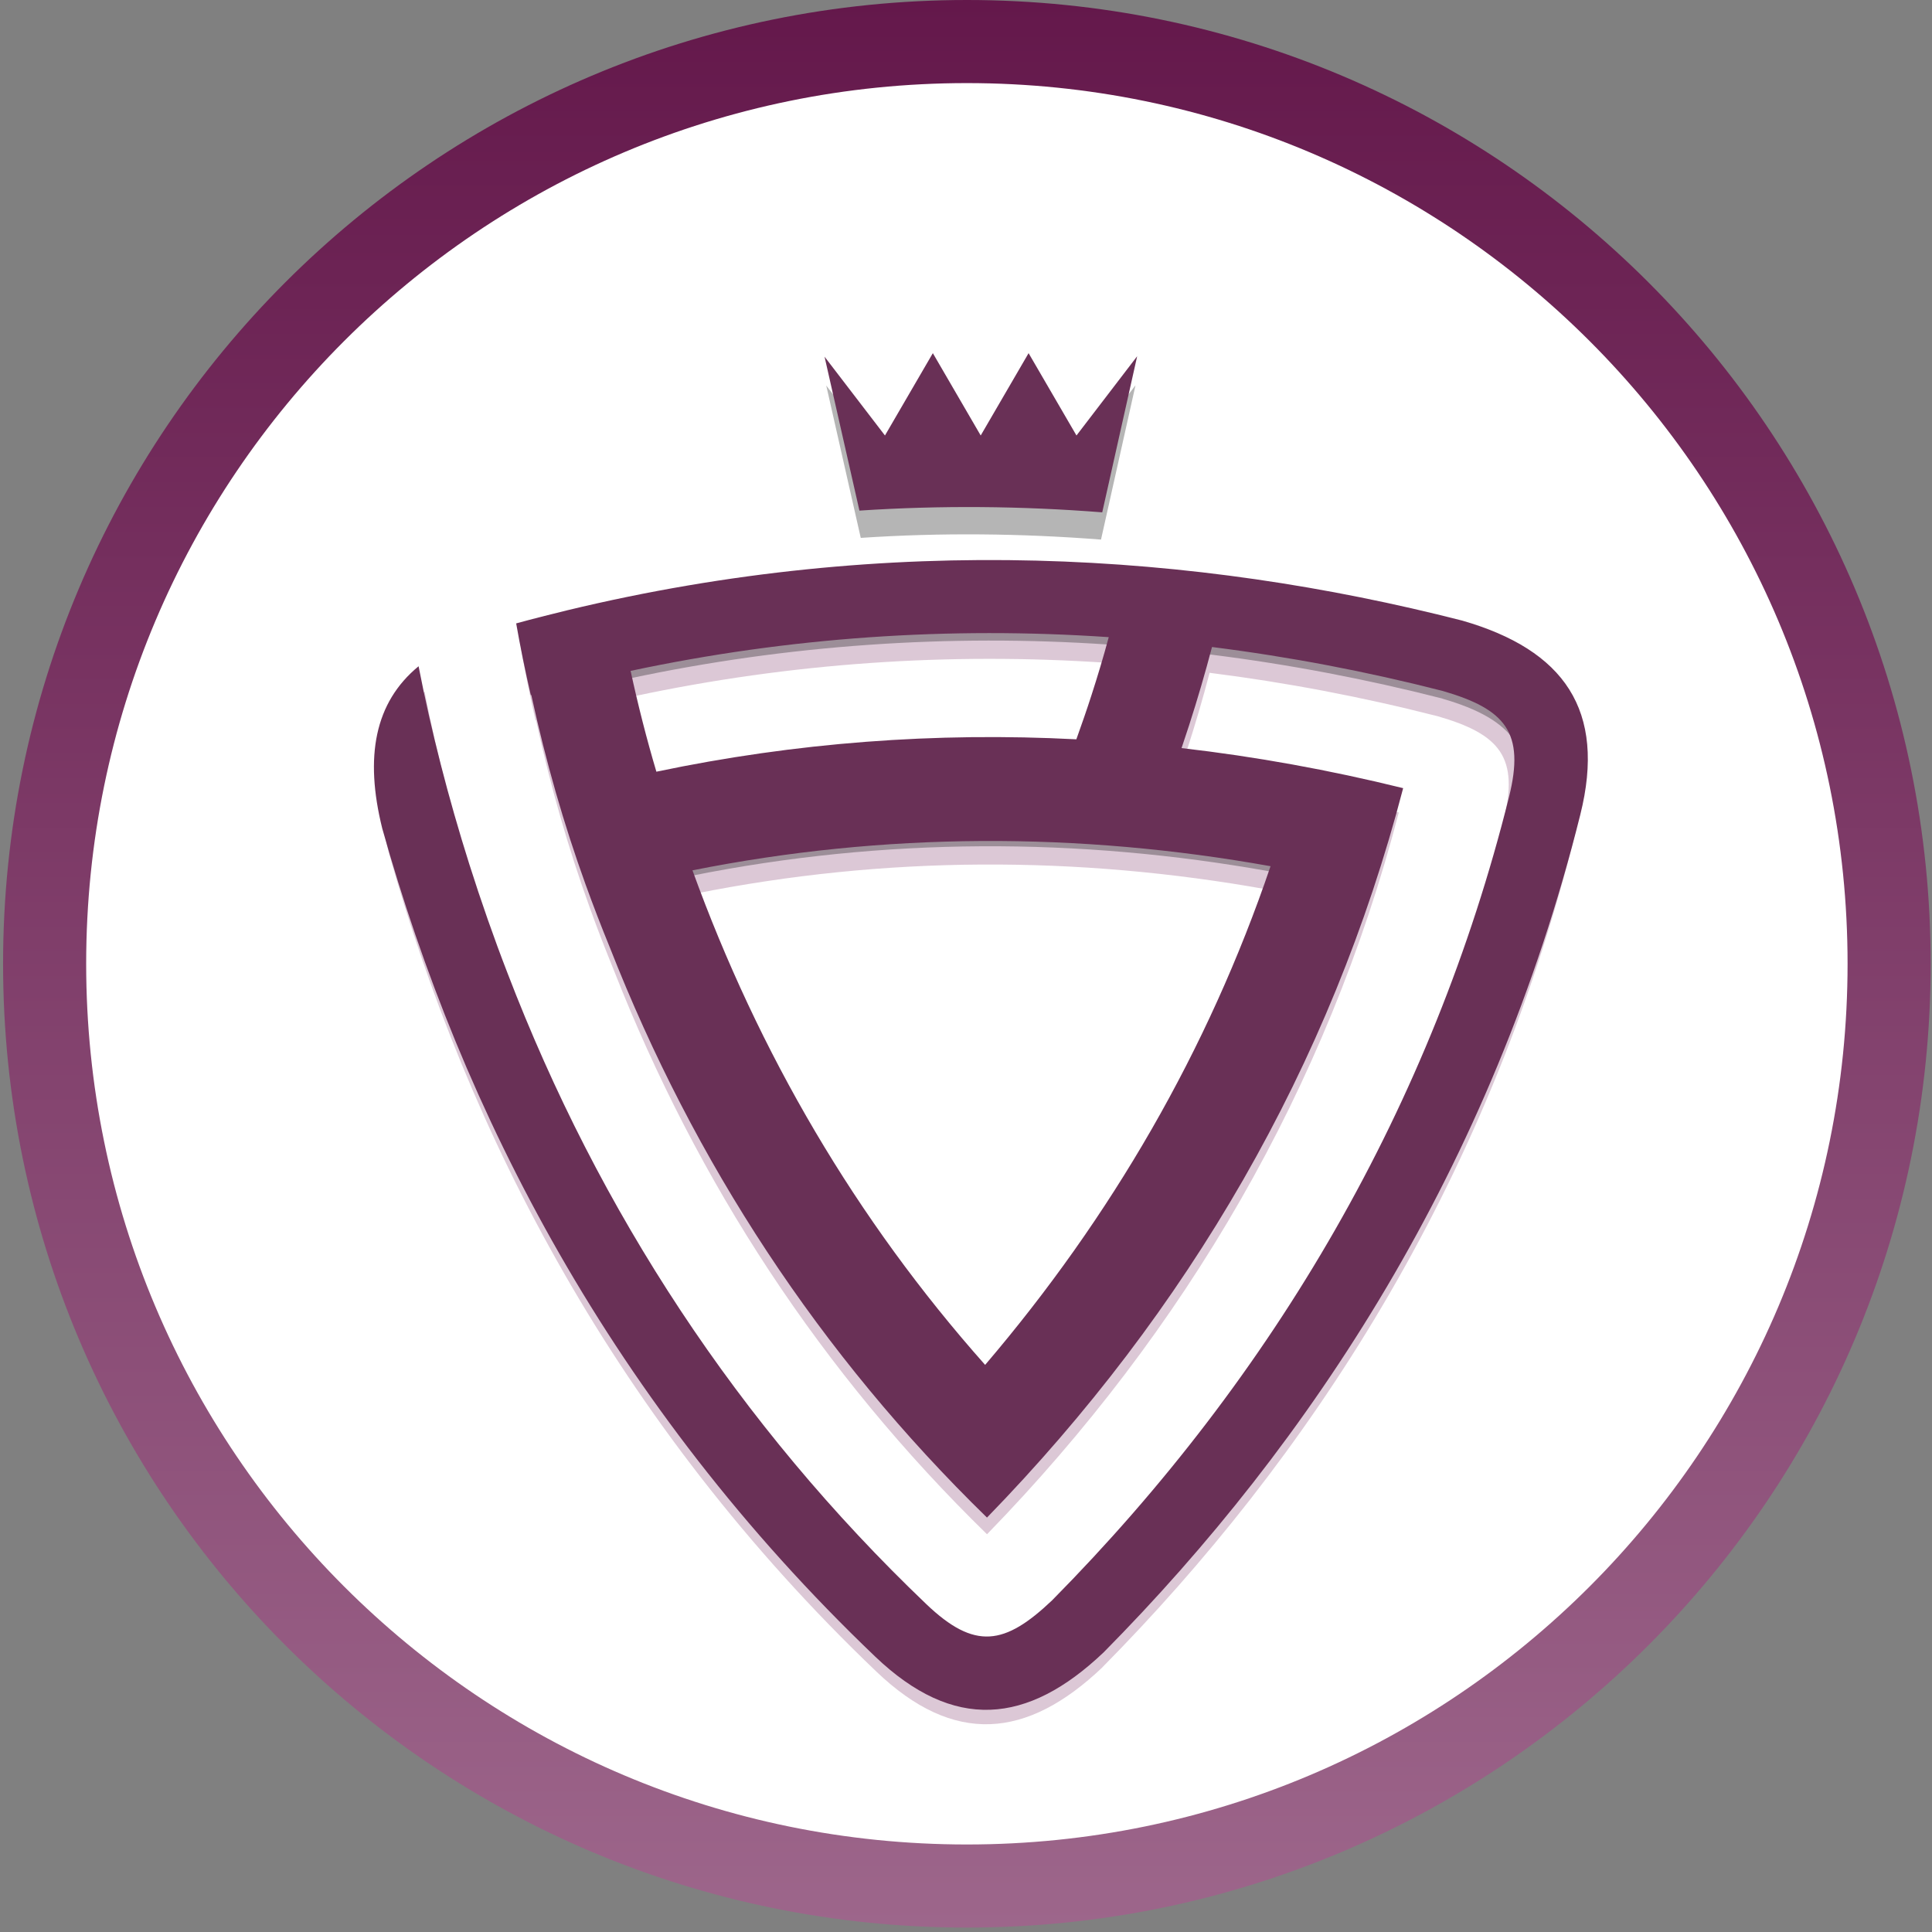 <svg width="93" height="93" viewBox="0 0 93 93" fill="none" xmlns="http://www.w3.org/2000/svg">
<rect x="0" y="0" width="93" height="93" fill="#808080" stroke="none"/>
<path d="M46.542 2C71.06 2 90.936 21.875 90.936 46.394C90.936 70.912 71.06 90.787 46.542 90.787C22.024 90.787 2.148 70.911 2.148 46.394C2.148 21.875 22.025 2 46.542 2Z" fill="url(#paint0_linear_240_2)" stroke="url(#paint1_linear_240_2)" stroke-width="4"/>
<path fill-rule="evenodd" clip-rule="evenodd" d="M53.067 80.255C62.929 70.278 71.569 57.148 75.764 40.365C77.005 35.389 74.99 32.516 70.139 31.121C57.463 27.88 42.938 26.912 27.509 30.635C26.705 30.828 25.895 31.033 25.086 31.256C25.281 32.364 25.511 33.507 25.777 34.673L25.801 34.667C26.51 37.903 27.355 40.828 28.389 43.689C28.75 44.697 29.14 45.7 29.553 46.714C33.554 56.907 39.528 66.07 47.512 73.854C57.073 64.024 63.881 52.353 67.332 39.111C63.828 38.243 60.306 37.604 56.778 37.2C56.896 36.848 57.014 36.485 57.132 36.121C57.534 34.873 57.901 33.636 58.225 32.387C61.901 32.85 65.571 33.548 69.217 34.48C72.207 35.347 73.141 36.45 72.367 39.533C68.709 54.176 61.221 67.043 50.608 77.787C48.357 79.921 46.927 80.173 44.622 77.963C35.663 69.411 29.027 59.246 24.672 47.904C24.022 46.227 23.413 44.486 22.858 42.722C21.865 39.58 21.032 36.344 20.441 33.296C18.349 35.019 17.858 37.604 18.709 41.022C22.485 54.486 29.63 68.473 42.187 80.466C45.91 84.025 49.426 83.725 53.072 80.255H53.067ZM51.761 36.772C45.077 36.426 38.388 36.924 31.757 38.314C31.296 36.76 30.889 35.172 30.528 33.513C38.075 31.907 45.698 31.391 53.303 31.907C53.043 32.856 52.771 33.771 52.487 34.656C52.263 35.347 52.021 36.057 51.761 36.772ZM47.417 66.568C53.433 59.516 58.036 51.573 61.009 42.816C51.843 41.174 42.607 41.192 33.477 43.015C36.627 51.714 41.26 59.639 47.417 66.568Z" fill="#610944" fill-opacity="0.22"/>
<path fill-rule="evenodd" clip-rule="evenodd" d="M52.434 79.634C63.396 68.549 71.126 55.26 74.896 40.154C76.025 35.647 74.281 33.231 69.903 31.977C55.413 28.272 40.592 28.114 26.102 31.901C26.209 32.464 26.321 33.02 26.439 33.577L26.463 33.571L26.663 34.48C27.325 37.505 28.165 40.471 29.216 43.39C29.577 44.398 29.979 45.395 30.375 46.391C34.257 56.245 39.971 65.091 47.482 72.588C56.4 63.227 62.823 52.195 66.227 39.75C63.077 39.005 59.88 38.443 56.666 38.073L55.572 37.95L55.921 36.919C56.039 36.567 56.157 36.209 56.27 35.852C56.66 34.632 57.026 33.401 57.351 32.164L57.546 31.414L58.32 31.514C62.061 31.983 65.772 32.692 69.424 33.624L69.436 33.63L69.448 33.636C72.881 34.632 74.104 36.18 73.212 39.75C69.518 54.533 61.949 67.553 51.223 78.409L51.211 78.421L51.199 78.432C48.611 80.882 46.649 81.158 43.978 78.608C35.008 70.038 28.247 59.768 23.815 48.226C23.153 46.503 22.539 44.756 21.983 42.991C21.18 40.441 20.476 37.845 19.903 35.224C18.922 36.854 19.07 38.882 19.549 40.805C23.744 55.753 31.48 69.042 42.784 79.839C46.153 83.057 49.131 82.77 52.417 79.64L52.434 79.634ZM51.713 37.657C45.077 37.311 38.441 37.815 31.941 39.181L31.131 39.351L30.901 38.566C30.428 36.96 30.014 35.342 29.654 33.706L29.465 32.839L30.339 32.651C37.891 31.045 45.656 30.506 53.362 31.027L54.444 31.098L54.16 32.135C53.906 33.067 53.628 33.999 53.333 34.92C53.102 35.641 52.854 36.356 52.6 37.065L52.375 37.681L51.713 37.645V37.657ZM46.749 67.154C40.521 60.143 35.823 52.107 32.644 43.314L32.295 42.352L33.306 42.153C42.536 40.307 51.908 40.289 61.168 41.954L62.185 42.136L61.854 43.103C58.846 51.954 54.178 60.014 48.097 67.142L47.429 67.922L46.749 67.154Z" fill="black" fill-opacity="0.29"/>
<path fill-rule="evenodd" clip-rule="evenodd" d="M54.659 18.547L52.999 25.974C49.152 25.675 45.293 25.634 41.434 25.892L39.773 18.559L42.651 22.311L44.932 18.389L47.213 22.311L49.494 18.395L51.775 22.311L54.659 18.547Z" fill="black" fill-opacity="0.29"/>
<path fill-rule="evenodd" clip-rule="evenodd" d="M53.13 79.534C63.099 69.452 71.833 56.181 76.07 39.217C77.329 34.187 75.29 31.285 70.385 29.873C57.574 26.596 42.895 25.617 27.294 29.38C26.478 29.58 25.663 29.785 24.847 30.008C25.042 31.127 25.279 32.282 25.55 33.46L25.574 33.454C26.289 36.725 27.146 39.685 28.186 42.57C28.552 43.584 28.942 44.598 29.362 45.624C33.404 55.929 39.444 65.191 47.51 73.051C57.178 63.115 64.056 51.321 67.543 37.939C63.997 37.065 60.44 36.42 56.876 36.01C56.994 35.653 57.118 35.289 57.237 34.92C57.644 33.66 58.011 32.405 58.342 31.145C62.059 31.614 65.764 32.317 69.451 33.261C72.471 34.14 73.417 35.254 72.636 38.373C68.943 53.168 61.373 66.175 50.642 77.037C48.367 79.195 46.925 79.447 44.591 77.219C35.537 68.573 28.824 58.303 24.428 46.837C23.772 45.143 23.157 43.384 22.59 41.596C21.585 38.419 20.746 35.148 20.149 32.071C18.034 33.812 17.543 36.426 18.4 39.879C22.218 53.484 29.439 67.623 42.132 79.746C45.897 83.339 49.448 83.04 53.13 79.534ZM51.812 35.588C45.057 35.236 38.297 35.74 31.596 37.147C31.129 35.576 30.721 33.976 30.355 32.294C37.984 30.67 45.684 30.148 53.372 30.67C53.112 31.631 52.834 32.557 52.545 33.449C52.32 34.152 52.072 34.861 51.812 35.588ZM47.421 65.701C53.502 58.572 58.153 50.548 61.16 41.696C51.895 40.037 42.564 40.055 33.333 41.895C36.518 50.682 41.199 58.696 47.421 65.701Z" fill="#693056"/>
<path fill-rule="evenodd" clip-rule="evenodd" d="M52.493 78.901C63.573 67.699 71.386 54.264 75.197 39C76.338 34.445 74.571 32.006 70.151 30.734C55.507 26.989 40.527 26.83 25.883 30.658C25.99 31.227 26.108 31.79 26.226 32.352L26.25 32.346L26.451 33.267C27.124 36.327 27.969 39.322 29.033 42.27C29.399 43.291 29.807 44.293 30.203 45.301C34.127 55.26 39.906 64.2 47.494 71.779C56.506 62.318 63 51.169 66.439 38.595C63.254 37.845 60.028 37.27 56.778 36.901L55.673 36.772L56.027 35.729C56.145 35.371 56.264 35.014 56.382 34.65C56.778 33.419 57.144 32.176 57.475 30.922L57.676 30.166L58.462 30.265C62.244 30.74 65.99 31.461 69.684 32.399L69.695 32.405L69.707 32.411C73.176 33.419 74.411 34.984 73.513 38.595C69.784 53.537 62.132 66.691 51.288 77.67L51.276 77.682L51.264 77.694C48.646 80.173 46.667 80.449 43.966 77.87C34.895 69.206 28.064 58.824 23.59 47.165C22.923 45.418 22.302 43.66 21.735 41.878C20.919 39.298 20.21 36.672 19.637 34.029C18.644 35.676 18.798 37.727 19.277 39.668C23.514 54.774 31.338 68.203 42.761 79.118C46.17 82.371 49.178 82.078 52.499 78.919L52.493 78.901ZM51.767 36.479C45.059 36.127 38.352 36.637 31.781 38.021L30.965 38.191L30.729 37.399C30.25 35.776 29.831 34.14 29.47 32.487L29.281 31.614L30.162 31.426C37.791 29.802 45.644 29.257 53.427 29.785L54.52 29.861L54.231 30.91C53.971 31.854 53.693 32.792 53.398 33.724C53.161 34.451 52.913 35.178 52.653 35.893L52.428 36.52L51.761 36.485L51.767 36.479ZM46.749 66.287C40.456 59.2 35.705 51.075 32.49 42.194L32.136 41.221L33.158 41.016C42.489 39.152 51.962 39.134 61.322 40.811L62.35 40.993L62.019 41.971C58.982 50.923 54.26 59.065 48.114 66.269L47.441 67.06L46.749 66.287Z" fill="#693056"/>
<path fill-rule="evenodd" clip-rule="evenodd" d="M54.737 17.158L53.058 24.662C49.17 24.357 45.27 24.322 41.37 24.579L39.691 17.17L42.599 20.963L44.904 17L47.208 20.963L49.513 17L51.818 20.963L54.731 17.158H54.737Z" fill="#693056"/>
<defs>
<linearGradient id="paint0_linear_240_2" x1="46.542" y1="0" x2="46.542" y2="92.787" gradientUnits="userSpaceOnUse">
<stop stop-color="white"/>
<stop offset="1" stop-color="white"/>
</linearGradient>
<linearGradient id="paint1_linear_240_2" x1="46.542" y1="0" x2="46.542" y2="92.787" gradientUnits="userSpaceOnUse">
<stop stop-color="#64184B"/>
<stop offset="1" stop-color="#9D668B"/>
</linearGradient>
</defs>
</svg>
